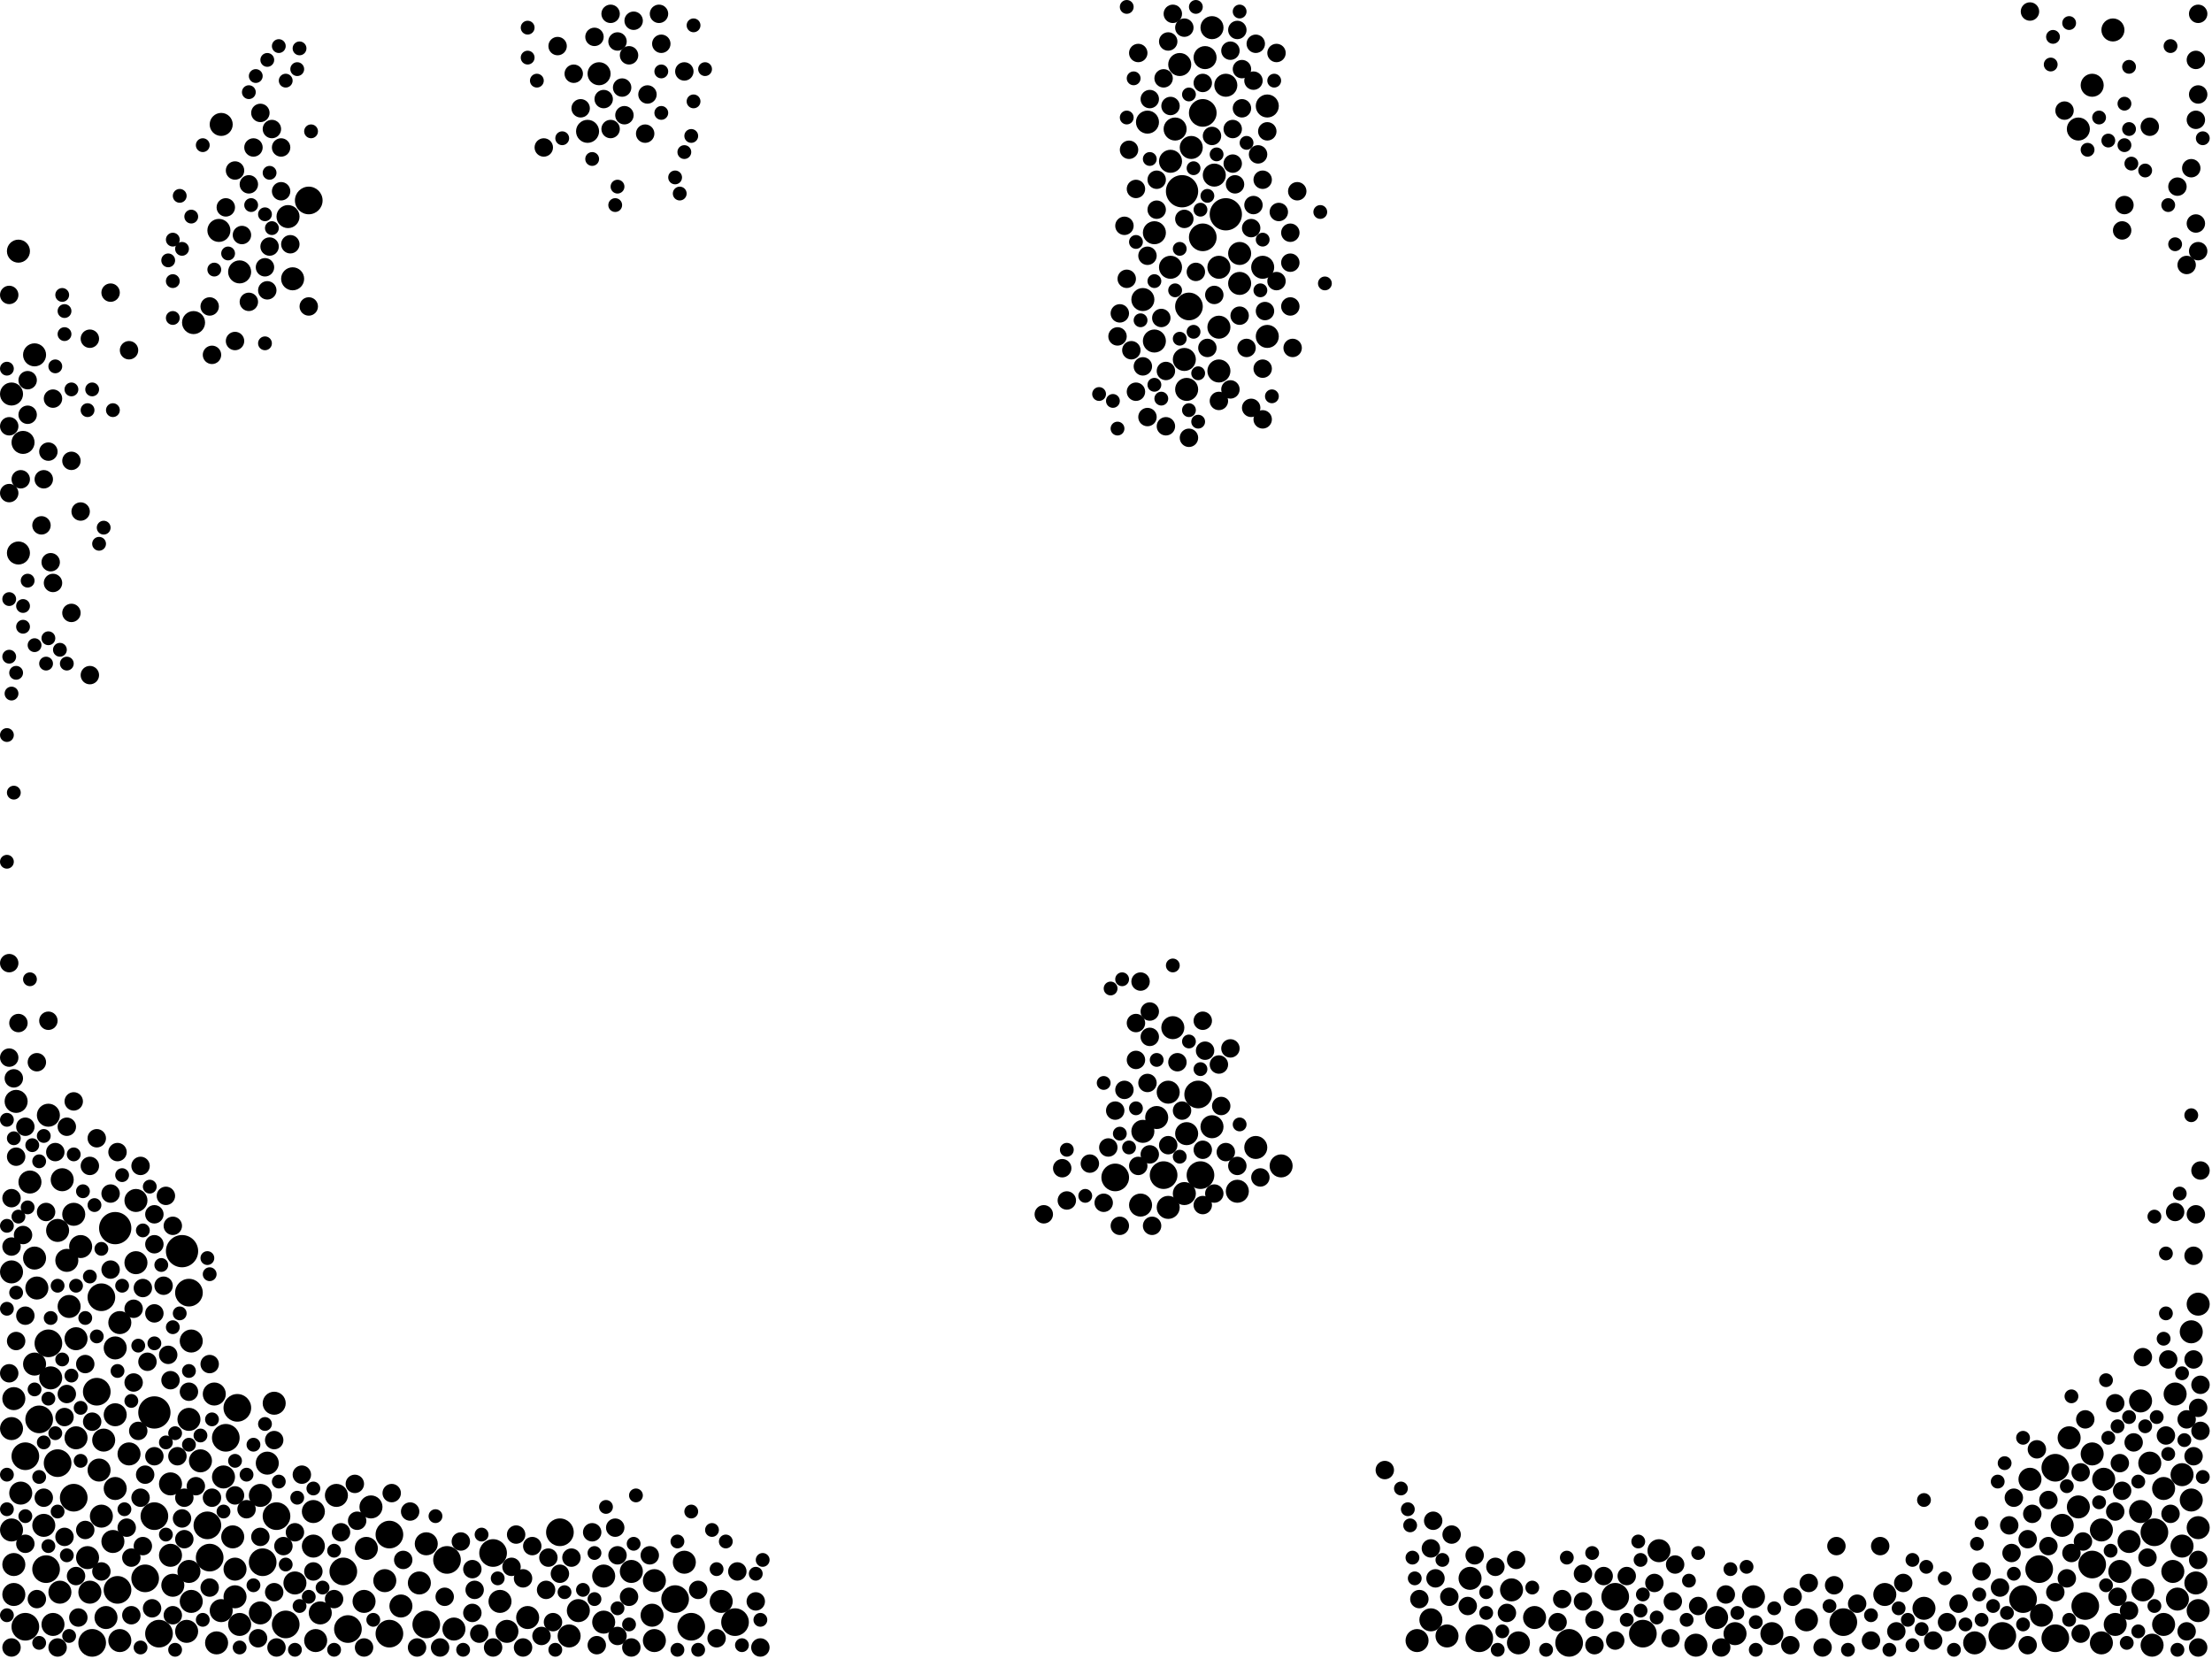 <?xml version="1.0" encoding="utf-8"?>
<svg xmlns="http://www.w3.org/2000/svg"
     xmlns:xlink="http://www.w3.org/1999/xlink" width="1920" height="1440" >

            <defs>
            <style type="text/css"><![CDATA[
circle {stroke: none;}
.c0 {fill: #000000;}
]]></style>
            </defs>
<rect x="0" y="0" width="1920" height="1440" fill="white"/>
<circle cx="1026" cy="166" r="14" class="c0"/>
<circle cx="134" cy="1226" r="14" class="c0"/>
<circle cx="158" cy="1086" r="14" class="c0"/>
<circle cx="100" cy="1066" r="14" class="c0"/>
<circle cx="1064" cy="186" r="14" class="c0"/>
<circle cx="40" cy="1362" r="12" class="c0"/>
<circle cx="338" cy="1418" r="12" class="c0"/>
<circle cx="1284" cy="1422" r="12" class="c0"/>
<circle cx="126" cy="1370" r="12" class="c0"/>
<circle cx="248" cy="1410" r="12" class="c0"/>
<circle cx="206" cy="1222" r="12" class="c0"/>
<circle cx="22" cy="1264" r="12" class="c0"/>
<circle cx="600" cy="1412" r="12" class="c0"/>
<circle cx="968" cy="1022" r="12" class="c0"/>
<circle cx="1010" cy="1020" r="12" class="c0"/>
<circle cx="586" cy="1388" r="12" class="c0"/>
<circle cx="1738" cy="1420" r="12" class="c0"/>
<circle cx="84" cy="1208" r="12" class="c0"/>
<circle cx="138" cy="1418" r="12" class="c0"/>
<circle cx="180" cy="1324" r="12" class="c0"/>
<circle cx="388" cy="1354" r="12" class="c0"/>
<circle cx="428" cy="1348" r="12" class="c0"/>
<circle cx="1600" cy="1408" r="12" class="c0"/>
<circle cx="182" cy="1352" r="12" class="c0"/>
<circle cx="338" cy="1332" r="12" class="c0"/>
<circle cx="1426" cy="1418" r="12" class="c0"/>
<circle cx="1870" cy="1330" r="12" class="c0"/>
<circle cx="1044" cy="98" r="12" class="c0"/>
<circle cx="1756" cy="1388" r="12" class="c0"/>
<circle cx="1362" cy="1426" r="12" class="c0"/>
<circle cx="34" cy="1232" r="12" class="c0"/>
<circle cx="42" cy="1166" r="12" class="c0"/>
<circle cx="1032" cy="266" r="12" class="c0"/>
<circle cx="302" cy="1414" r="12" class="c0"/>
<circle cx="228" cy="1356" r="12" class="c0"/>
<circle cx="80" cy="1426" r="12" class="c0"/>
<circle cx="1040" cy="950" r="12" class="c0"/>
<circle cx="1044" cy="206" r="12" class="c0"/>
<circle cx="486" cy="1330" r="12" class="c0"/>
<circle cx="1784" cy="1422" r="12" class="c0"/>
<circle cx="1810" cy="1394" r="12" class="c0"/>
<circle cx="1816" cy="1358" r="12" class="c0"/>
<circle cx="88" cy="1126" r="12" class="c0"/>
<circle cx="102" cy="1380" r="12" class="c0"/>
<circle cx="50" cy="1270" r="12" class="c0"/>
<circle cx="1042" cy="1020" r="12" class="c0"/>
<circle cx="638" cy="1408" r="12" class="c0"/>
<circle cx="298" cy="1364" r="12" class="c0"/>
<circle cx="268" cy="174" r="12" class="c0"/>
<circle cx="370" cy="1410" r="12" class="c0"/>
<circle cx="1770" cy="1362" r="12" class="c0"/>
<circle cx="1402" cy="1386" r="12" class="c0"/>
<circle cx="164" cy="1122" r="12" class="c0"/>
<circle cx="196" cy="1248" r="12" class="c0"/>
<circle cx="240" cy="1316" r="12" class="c0"/>
<circle cx="1784" cy="1274" r="12" class="c0"/>
<circle cx="64" cy="1300" r="12" class="c0"/>
<circle cx="134" cy="1316" r="12" class="c0"/>
<circle cx="22" cy="1412" r="12" class="c0"/>
<circle cx="1894" cy="1342" r="10" class="c0"/>
<circle cx="1076" cy="220" r="10" class="c0"/>
<circle cx="1030" cy="984" r="10" class="c0"/>
<circle cx="520" cy="64" r="10" class="c0"/>
<circle cx="1848" cy="1338" r="10" class="c0"/>
<circle cx="98" cy="1338" r="10" class="c0"/>
<circle cx="1908" cy="1326" r="10" class="c0"/>
<circle cx="88" cy="1316" r="10" class="c0"/>
<circle cx="194" cy="1282" r="10" class="c0"/>
<circle cx="566" cy="1402" r="10" class="c0"/>
<circle cx="1054" cy="152" r="10" class="c0"/>
<circle cx="188" cy="1426" r="10" class="c0"/>
<circle cx="64" cy="1054" r="10" class="c0"/>
<circle cx="10" cy="342" r="10" class="c0"/>
<circle cx="38" cy="1324" r="10" class="c0"/>
<circle cx="1894" cy="1280" r="10" class="c0"/>
<circle cx="44" cy="1196" r="10" class="c0"/>
<circle cx="192" cy="1398" r="10" class="c0"/>
<circle cx="1052" cy="978" r="10" class="c0"/>
<circle cx="104" cy="1424" r="10" class="c0"/>
<circle cx="1804" cy="1308" r="10" class="c0"/>
<circle cx="1878" cy="1292" r="10" class="c0"/>
<circle cx="118" cy="1096" r="10" class="c0"/>
<circle cx="32" cy="1118" r="10" class="c0"/>
<circle cx="148" cy="1350" r="10" class="c0"/>
<circle cx="316" cy="1390" r="10" class="c0"/>
<circle cx="18" cy="1296" r="10" class="c0"/>
<circle cx="318" cy="1344" r="10" class="c0"/>
<circle cx="626" cy="1390" r="10" class="c0"/>
<circle cx="1888" cy="1210" r="10" class="c0"/>
<circle cx="1472" cy="1428" r="10" class="c0"/>
<circle cx="26" cy="1026" r="10" class="c0"/>
<circle cx="1868" cy="1428" r="10" class="c0"/>
<circle cx="12" cy="1214" r="10" class="c0"/>
<circle cx="1860" cy="1380" r="10" class="c0"/>
<circle cx="30" cy="1092" r="10" class="c0"/>
<circle cx="1858" cy="1216" r="10" class="c0"/>
<circle cx="54" cy="1024" r="10" class="c0"/>
<circle cx="52" cy="1382" r="10" class="c0"/>
<circle cx="192" cy="108" r="10" class="c0"/>
<circle cx="78" cy="1382" r="10" class="c0"/>
<circle cx="66" cy="1248" r="10" class="c0"/>
<circle cx="86" cy="1276" r="10" class="c0"/>
<circle cx="1568" cy="1406" r="10" class="c0"/>
<circle cx="1014" cy="948" r="10" class="c0"/>
<circle cx="1834" cy="26" r="10" class="c0"/>
<circle cx="502" cy="1398" r="10" class="c0"/>
<circle cx="1028" cy="312" r="10" class="c0"/>
<circle cx="524" cy="1408" r="10" class="c0"/>
<circle cx="1014" cy="1048" r="10" class="c0"/>
<circle cx="1028" cy="1036" r="10" class="c0"/>
<circle cx="1004" cy="970" r="10" class="c0"/>
<circle cx="204" cy="1386" r="10" class="c0"/>
<circle cx="1312" cy="1380" r="10" class="c0"/>
<circle cx="60" cy="1134" r="10" class="c0"/>
<circle cx="166" cy="1390" r="10" class="c0"/>
<circle cx="1020" cy="112" r="10" class="c0"/>
<circle cx="100" cy="1170" r="10" class="c0"/>
<circle cx="250" cy="188" r="10" class="c0"/>
<circle cx="12" cy="1358" r="10" class="c0"/>
<circle cx="1824" cy="1426" r="10" class="c0"/>
<circle cx="150" cy="1376" r="10" class="c0"/>
<circle cx="334" cy="1372" r="10" class="c0"/>
<circle cx="394" cy="1414" r="10" class="c0"/>
<circle cx="168" cy="280" r="10" class="c0"/>
<circle cx="148" cy="1288" r="10" class="c0"/>
<circle cx="118" cy="1042" r="10" class="c0"/>
<circle cx="1878" cy="1410" r="10" class="c0"/>
<circle cx="208" cy="1410" r="10" class="c0"/>
<circle cx="1906" cy="1374" r="10" class="c0"/>
<circle cx="1490" cy="1404" r="10" class="c0"/>
<circle cx="226" cy="1298" r="10" class="c0"/>
<circle cx="1112" cy="1012" r="10" class="c0"/>
<circle cx="1058" cy="284" r="10" class="c0"/>
<circle cx="46" cy="1410" r="10" class="c0"/>
<circle cx="1016" cy="232" r="10" class="c0"/>
<circle cx="1762" cy="1284" r="10" class="c0"/>
<circle cx="440" cy="1416" r="10" class="c0"/>
<circle cx="370" cy="1340" r="10" class="c0"/>
<circle cx="1902" cy="1156" r="10" class="c0"/>
<circle cx="92" cy="1404" r="10" class="c0"/>
<circle cx="434" cy="1390" r="10" class="c0"/>
<circle cx="1714" cy="1426" r="10" class="c0"/>
<circle cx="1824" cy="1328" r="10" class="c0"/>
<circle cx="992" cy="982" r="10" class="c0"/>
<circle cx="90" cy="1250" r="10" class="c0"/>
<circle cx="1058" cy="232" r="10" class="c0"/>
<circle cx="1100" cy="92" r="10" class="c0"/>
<circle cx="10" cy="1104" r="10" class="c0"/>
<circle cx="1538" cy="1418" r="10" class="c0"/>
<circle cx="12" cy="1384" r="10" class="c0"/>
<circle cx="66" cy="1162" r="10" class="c0"/>
<circle cx="70" cy="1082" r="10" class="c0"/>
<circle cx="1826" cy="1284" r="10" class="c0"/>
<circle cx="208" cy="236" r="10" class="c0"/>
<circle cx="348" cy="1394" r="10" class="c0"/>
<circle cx="1836" cy="1410" r="10" class="c0"/>
<circle cx="322" cy="1308" r="10" class="c0"/>
<circle cx="1002" cy="202" r="10" class="c0"/>
<circle cx="1034" cy="128" r="10" class="c0"/>
<circle cx="548" cy="1364" r="10" class="c0"/>
<circle cx="1506" cy="1418" r="10" class="c0"/>
<circle cx="1902" cy="1302" r="10" class="c0"/>
<circle cx="1804" cy="112" r="10" class="c0"/>
<circle cx="16" cy="218" r="10" class="c0"/>
<circle cx="1796" cy="1248" r="10" class="c0"/>
<circle cx="1076" cy="246" r="10" class="c0"/>
<circle cx="568" cy="1424" r="10" class="c0"/>
<circle cx="1046" cy="50" r="10" class="c0"/>
<circle cx="524" cy="1368" r="10" class="c0"/>
<circle cx="996" cy="106" r="10" class="c0"/>
<circle cx="594" cy="1356" r="10" class="c0"/>
<circle cx="1908" cy="1398" r="10" class="c0"/>
<circle cx="226" cy="1400" r="10" class="c0"/>
<circle cx="292" cy="1298" r="10" class="c0"/>
<circle cx="1816" cy="74" r="10" class="c0"/>
<circle cx="1052" cy="24" r="10" class="c0"/>
<circle cx="458" cy="1404" r="10" class="c0"/>
<circle cx="50" cy="1068" r="10" class="c0"/>
<circle cx="278" cy="1400" r="10" class="c0"/>
<circle cx="1886" cy="1364" r="10" class="c0"/>
<circle cx="990" cy="1046" r="10" class="c0"/>
<circle cx="992" cy="260" r="10" class="c0"/>
<circle cx="1670" cy="1396" r="10" class="c0"/>
<circle cx="174" cy="1268" r="10" class="c0"/>
<circle cx="274" cy="1424" r="10" class="c0"/>
<circle cx="166" cy="1164" r="10" class="c0"/>
<circle cx="1790" cy="1324" r="10" class="c0"/>
<circle cx="494" cy="1420" r="10" class="c0"/>
<circle cx="1230" cy="1424" r="10" class="c0"/>
<circle cx="30" cy="308" r="10" class="c0"/>
<circle cx="568" cy="1372" r="10" class="c0"/>
<circle cx="1058" cy="322" r="10" class="c0"/>
<circle cx="1858" cy="1312" r="10" class="c0"/>
<circle cx="164" cy="1364" r="10" class="c0"/>
<circle cx="202" cy="1334" r="10" class="c0"/>
<circle cx="1002" cy="296" r="10" class="c0"/>
<circle cx="1090" cy="996" r="10" class="c0"/>
<circle cx="1908" cy="1132" r="10" class="c0"/>
<circle cx="186" cy="1210" r="10" class="c0"/>
<circle cx="100" cy="1228" r="10" class="c0"/>
<circle cx="1816" cy="1262" r="10" class="c0"/>
<circle cx="1016" cy="140" r="10" class="c0"/>
<circle cx="190" cy="200" r="10" class="c0"/>
<circle cx="1840" cy="1364" r="10" class="c0"/>
<circle cx="104" cy="1148" r="10" class="c0"/>
<circle cx="1030" cy="338" r="10" class="c0"/>
<circle cx="164" cy="1232" r="10" class="c0"/>
<circle cx="1522" cy="1386" r="10" class="c0"/>
<circle cx="16" cy="480" r="10" class="c0"/>
<circle cx="1074" cy="1034" r="10" class="c0"/>
<circle cx="76" cy="1352" r="10" class="c0"/>
<circle cx="58" cy="1094" r="10" class="c0"/>
<circle cx="272" cy="1342" r="10" class="c0"/>
<circle cx="256" cy="1374" r="10" class="c0"/>
<circle cx="364" cy="1374" r="10" class="c0"/>
<circle cx="1890" cy="1388" r="10" class="c0"/>
<circle cx="510" cy="114" r="10" class="c0"/>
<circle cx="1256" cy="1420" r="10" class="c0"/>
<circle cx="1866" cy="1270" r="10" class="c0"/>
<circle cx="1772" cy="1402" r="10" class="c0"/>
<circle cx="272" cy="1312" r="10" class="c0"/>
<circle cx="254" cy="242" r="10" class="c0"/>
<circle cx="1440" cy="1346" r="10" class="c0"/>
<circle cx="232" cy="1270" r="10" class="c0"/>
<circle cx="238" cy="1218" r="10" class="c0"/>
<circle cx="1096" cy="232" r="10" class="c0"/>
<circle cx="100" cy="1292" r="10" class="c0"/>
<circle cx="112" cy="1262" r="10" class="c0"/>
<circle cx="42" cy="968" r="10" class="c0"/>
<circle cx="1018" cy="892" r="10" class="c0"/>
<circle cx="204" cy="1362" r="10" class="c0"/>
<circle cx="1318" cy="1426" r="10" class="c0"/>
<circle cx="1064" cy="74" r="10" class="c0"/>
<circle cx="1100" cy="292" r="10" class="c0"/>
<circle cx="1024" cy="56" r="10" class="c0"/>
<circle cx="1332" cy="1404" r="10" class="c0"/>
<circle cx="14" cy="956" r="10" class="c0"/>
<circle cx="30" cy="1184" r="10" class="c0"/>
<circle cx="20" cy="384" r="10" class="c0"/>
<circle cx="162" cy="1416" r="10" class="c0"/>
<circle cx="10" cy="1240" r="10" class="c0"/>
<circle cx="1276" cy="1370" r="10" class="c0"/>
<circle cx="1242" cy="1406" r="10" class="c0"/>
<circle cx="1636" cy="1384" r="10" class="c0"/>
<circle cx="10" cy="1328" r="10" class="c0"/>
<circle cx="1012" cy="370" r="8" class="c0"/>
<circle cx="1736" cy="1378" r="8" class="c0"/>
<circle cx="240" cy="1430" r="8" class="c0"/>
<circle cx="416" cy="1418" r="8" class="c0"/>
<circle cx="986" cy="340" r="8" class="c0"/>
<circle cx="40" cy="1052" r="8" class="c0"/>
<circle cx="546" cy="1386" r="8" class="c0"/>
<circle cx="8" cy="256" r="8" class="c0"/>
<circle cx="350" cy="1354" r="8" class="c0"/>
<circle cx="22" cy="1142" r="8" class="c0"/>
<circle cx="1004" cy="156" r="8" class="c0"/>
<circle cx="160" cy="1300" r="8" class="c0"/>
<circle cx="1678" cy="1424" r="8" class="c0"/>
<circle cx="10" cy="1040" r="8" class="c0"/>
<circle cx="988" cy="46" r="8" class="c0"/>
<circle cx="1054" cy="1036" r="8" class="c0"/>
<circle cx="1904" cy="1264" r="8" class="c0"/>
<circle cx="234" cy="214" r="8" class="c0"/>
<circle cx="1110" cy="184" r="8" class="c0"/>
<circle cx="1016" cy="92" r="8" class="c0"/>
<circle cx="116" cy="1136" r="8" class="c0"/>
<circle cx="1910" cy="1242" r="8" class="c0"/>
<circle cx="1232" cy="1388" r="8" class="c0"/>
<circle cx="1044" cy="886" r="8" class="c0"/>
<circle cx="1108" cy="244" r="8" class="c0"/>
<circle cx="1068" cy="44" r="8" class="c0"/>
<circle cx="182" cy="266" r="8" class="c0"/>
<circle cx="998" cy="1002" r="8" class="c0"/>
<circle cx="1452" cy="1390" r="8" class="c0"/>
<circle cx="480" cy="1408" r="8" class="c0"/>
<circle cx="310" cy="1320" r="8" class="c0"/>
<circle cx="66" cy="1368" r="8" class="c0"/>
<circle cx="1904" cy="1090" r="8" class="c0"/>
<circle cx="1022" cy="922" r="8" class="c0"/>
<circle cx="386" cy="1386" r="8" class="c0"/>
<circle cx="1760" cy="1428" r="8" class="c0"/>
<circle cx="1258" cy="1386" r="8" class="c0"/>
<circle cx="1582" cy="1430" r="8" class="c0"/>
<circle cx="1784" cy="1382" r="8" class="c0"/>
<circle cx="412" cy="1380" r="8" class="c0"/>
<circle cx="562" cy="82" r="8" class="c0"/>
<circle cx="1044" cy="72" r="8" class="c0"/>
<circle cx="1076" cy="274" r="8" class="c0"/>
<circle cx="134" cy="1264" r="8" class="c0"/>
<circle cx="272" cy="1364" r="8" class="c0"/>
<circle cx="1810" cy="1232" r="8" class="c0"/>
<circle cx="58" cy="1210" r="8" class="c0"/>
<circle cx="1074" cy="1012" r="8" class="c0"/>
<circle cx="56" cy="1230" r="8" class="c0"/>
<circle cx="1260" cy="1332" r="8" class="c0"/>
<circle cx="1840" cy="1270" r="8" class="c0"/>
<circle cx="1032" cy="380" r="8" class="c0"/>
<circle cx="144" cy="1038" r="8" class="c0"/>
<circle cx="1004" cy="182" r="8" class="c0"/>
<circle cx="982" cy="304" r="8" class="c0"/>
<circle cx="1808" cy="1338" r="8" class="c0"/>
<circle cx="906" cy="1054" r="8" class="c0"/>
<circle cx="986" cy="920" r="8" class="c0"/>
<circle cx="660" cy="1430" r="8" class="c0"/>
<circle cx="68" cy="1404" r="8" class="c0"/>
<circle cx="204" cy="148" r="8" class="c0"/>
<circle cx="1624" cy="1424" r="8" class="c0"/>
<circle cx="976" cy="946" r="8" class="c0"/>
<circle cx="1038" cy="236" r="8" class="c0"/>
<circle cx="96" cy="1102" r="8" class="c0"/>
<circle cx="122" cy="1300" r="8" class="c0"/>
<circle cx="1762" cy="10" r="8" class="c0"/>
<circle cx="1052" cy="118" r="8" class="c0"/>
<circle cx="1412" cy="1368" r="8" class="c0"/>
<circle cx="978" cy="242" r="8" class="c0"/>
<circle cx="1098" cy="270" r="8" class="c0"/>
<circle cx="110" cy="1326" r="8" class="c0"/>
<circle cx="1898" cy="1416" r="8" class="c0"/>
<circle cx="1246" cy="1370" r="8" class="c0"/>
<circle cx="1096" cy="320" r="8" class="c0"/>
<circle cx="958" cy="1044" r="8" class="c0"/>
<circle cx="656" cy="1390" r="8" class="c0"/>
<circle cx="536" cy="1350" r="8" class="c0"/>
<circle cx="238" cy="1382" r="8" class="c0"/>
<circle cx="454" cy="1370" r="8" class="c0"/>
<circle cx="1792" cy="96" r="8" class="c0"/>
<circle cx="224" cy="1422" r="8" class="c0"/>
<circle cx="1806" cy="1278" r="8" class="c0"/>
<circle cx="20" cy="1072" r="8" class="c0"/>
<circle cx="214" cy="1310" r="8" class="c0"/>
<circle cx="980" cy="130" r="8" class="c0"/>
<circle cx="226" cy="1334" r="8" class="c0"/>
<circle cx="574" cy="38" r="8" class="c0"/>
<circle cx="1556" cy="1386" r="8" class="c0"/>
<circle cx="128" cy="1182" r="8" class="c0"/>
<circle cx="96" cy="1036" r="8" class="c0"/>
<circle cx="410" cy="1362" r="8" class="c0"/>
<circle cx="968" cy="964" r="8" class="c0"/>
<circle cx="1058" cy="348" r="8" class="c0"/>
<circle cx="22" cy="1340" r="8" class="c0"/>
<circle cx="1760" cy="1336" r="8" class="c0"/>
<circle cx="622" cy="1422" r="8" class="c0"/>
<circle cx="32" cy="1388" r="8" class="c0"/>
<circle cx="1778" cy="1342" r="8" class="c0"/>
<circle cx="1646" cy="1416" r="8" class="c0"/>
<circle cx="1090" cy="38" r="8" class="c0"/>
<circle cx="1842" cy="1294" r="8" class="c0"/>
<circle cx="150" cy="1064" r="8" class="c0"/>
<circle cx="58" cy="978" r="8" class="c0"/>
<circle cx="236" cy="112" r="8" class="c0"/>
<circle cx="262" cy="1280" r="8" class="c0"/>
<circle cx="124" cy="1118" r="8" class="c0"/>
<circle cx="1274" cy="1394" r="8" class="c0"/>
<circle cx="1316" cy="1354" r="8" class="c0"/>
<circle cx="486" cy="1366" r="8" class="c0"/>
<circle cx="16" cy="888" r="8" class="c0"/>
<circle cx="1554" cy="1428" r="8" class="c0"/>
<circle cx="1070" cy="112" r="8" class="c0"/>
<circle cx="1798" cy="1348" r="8" class="c0"/>
<circle cx="1072" cy="160" r="8" class="c0"/>
<circle cx="84" cy="988" r="8" class="c0"/>
<circle cx="1088" cy="178" r="8" class="c0"/>
<circle cx="122" cy="1012" r="8" class="c0"/>
<circle cx="1848" cy="1398" r="8" class="c0"/>
<circle cx="216" cy="160" r="8" class="c0"/>
<circle cx="1096" cy="156" r="8" class="c0"/>
<circle cx="1054" cy="256" r="8" class="c0"/>
<circle cx="922" cy="1014" r="8" class="c0"/>
<circle cx="1402" cy="1424" r="8" class="c0"/>
<circle cx="38" cy="1300" r="8" class="c0"/>
<circle cx="474" cy="1380" r="8" class="c0"/>
<circle cx="256" cy="1330" r="8" class="c0"/>
<circle cx="164" cy="1208" r="8" class="c0"/>
<circle cx="10" cy="1430" r="8" class="c0"/>
<circle cx="1880" cy="1246" r="8" class="c0"/>
<circle cx="548" cy="1430" r="8" class="c0"/>
<circle cx="116" cy="1200" r="8" class="c0"/>
<circle cx="1632" cy="1342" r="8" class="c0"/>
<circle cx="1902" cy="146" r="8" class="c0"/>
<circle cx="1374" cy="1390" r="8" class="c0"/>
<circle cx="244" cy="128" r="8" class="c0"/>
<circle cx="14" cy="1004" r="8" class="c0"/>
<circle cx="160" cy="1336" r="8" class="c0"/>
<circle cx="184" cy="308" r="8" class="c0"/>
<circle cx="114" cy="1352" r="8" class="c0"/>
<circle cx="124" cy="1342" r="8" class="c0"/>
<circle cx="1078" cy="94" r="8" class="c0"/>
<circle cx="470" cy="1420" r="8" class="c0"/>
<circle cx="1852" cy="1252" r="8" class="c0"/>
<circle cx="1906" cy="104" r="8" class="c0"/>
<circle cx="356" cy="1312" r="8" class="c0"/>
<circle cx="536" cy="1420" r="8" class="c0"/>
<circle cx="56" cy="1334" r="8" class="c0"/>
<circle cx="1768" cy="1258" r="8" class="c0"/>
<circle cx="972" cy="272" r="8" class="c0"/>
<circle cx="1836" cy="1312" r="8" class="c0"/>
<circle cx="1690" cy="1408" r="8" class="c0"/>
<circle cx="170" cy="1290" r="8" class="c0"/>
<circle cx="530" cy="12" r="8" class="c0"/>
<circle cx="120" cy="1242" r="8" class="c0"/>
<circle cx="246" cy="1342" r="8" class="c0"/>
<circle cx="998" cy="86" r="8" class="c0"/>
<circle cx="1384" cy="1406" r="8" class="c0"/>
<circle cx="1100" cy="114" r="8" class="c0"/>
<circle cx="1010" cy="68" r="8" class="c0"/>
<circle cx="148" cy="1198" r="8" class="c0"/>
<circle cx="74" cy="1184" r="8" class="c0"/>
<circle cx="132" cy="1396" r="8" class="c0"/>
<circle cx="38" cy="416" r="8" class="c0"/>
<circle cx="444" cy="1360" r="8" class="c0"/>
<circle cx="540" cy="76" r="8" class="c0"/>
<circle cx="220" cy="128" r="8" class="c0"/>
<circle cx="534" cy="1326" r="8" class="c0"/>
<circle cx="182" cy="1184" r="8" class="c0"/>
<circle cx="78" cy="1012" r="8" class="c0"/>
<circle cx="50" cy="1430" r="8" class="c0"/>
<circle cx="1474" cy="1394" r="8" class="c0"/>
<circle cx="158" cy="1318" r="8" class="c0"/>
<circle cx="204" cy="1298" r="8" class="c0"/>
<circle cx="1074" cy="26" r="8" class="c0"/>
<circle cx="1764" cy="1314" r="8" class="c0"/>
<circle cx="154" cy="1264" r="8" class="c0"/>
<circle cx="970" cy="292" r="8" class="c0"/>
<circle cx="1700" cy="1392" r="8" class="c0"/>
<circle cx="1018" cy="12" r="8" class="c0"/>
<circle cx="196" cy="180" r="8" class="c0"/>
<circle cx="126" cy="1280" r="8" class="c0"/>
<circle cx="972" cy="1064" r="8" class="c0"/>
<circle cx="1108" cy="46" r="8" class="c0"/>
<circle cx="1068" cy="338" r="8" class="c0"/>
<circle cx="10" cy="1082" r="8" class="c0"/>
<circle cx="46" cy="346" r="8" class="c0"/>
<circle cx="1280" cy="1350" r="8" class="c0"/>
<circle cx="542" cy="100" r="8" class="c0"/>
<circle cx="24" cy="330" r="8" class="c0"/>
<circle cx="516" cy="32" r="8" class="c0"/>
<circle cx="78" cy="586" r="8" class="c0"/>
<circle cx="1082" cy="302" r="8" class="c0"/>
<circle cx="96" cy="254" r="8" class="c0"/>
<circle cx="986" cy="888" r="8" class="c0"/>
<circle cx="1120" cy="266" r="8" class="c0"/>
<circle cx="226" cy="98" r="8" class="c0"/>
<circle cx="80" cy="1234" r="8" class="c0"/>
<circle cx="1908" cy="82" r="8" class="c0"/>
<circle cx="572" cy="12" r="8" class="c0"/>
<circle cx="518" cy="1428" r="8" class="c0"/>
<circle cx="990" cy="852" r="8" class="c0"/>
<circle cx="550" cy="18" r="8" class="c0"/>
<circle cx="564" cy="1350" r="8" class="c0"/>
<circle cx="382" cy="1430" r="8" class="c0"/>
<circle cx="640" cy="1364" r="8" class="c0"/>
<circle cx="606" cy="1380" r="8" class="c0"/>
<circle cx="1910" cy="1202" r="8" class="c0"/>
<circle cx="1612" cy="1392" r="8" class="c0"/>
<circle cx="62" cy="400" r="8" class="c0"/>
<circle cx="238" cy="1250" r="8" class="c0"/>
<circle cx="1244" cy="1320" r="8" class="c0"/>
<circle cx="42" cy="886" r="8" class="c0"/>
<circle cx="1068" cy="910" r="8" class="c0"/>
<circle cx="216" cy="262" r="8" class="c0"/>
<circle cx="134" cy="1080" r="8" class="c0"/>
<circle cx="1498" cy="1384" r="8" class="c0"/>
<circle cx="536" cy="36" r="8" class="c0"/>
<circle cx="18" cy="416" r="8" class="c0"/>
<circle cx="514" cy="1330" r="8" class="c0"/>
<circle cx="44" cy="488" r="8" class="c0"/>
<circle cx="1720" cy="1364" r="8" class="c0"/>
<circle cx="1026" cy="964" r="8" class="c0"/>
<circle cx="296" cy="1330" r="8" class="c0"/>
<circle cx="114" cy="1402" r="8" class="c0"/>
<circle cx="530" cy="112" r="8" class="c0"/>
<circle cx="230" cy="232" r="8" class="c0"/>
<circle cx="1374" cy="1366" r="8" class="c0"/>
<circle cx="1898" cy="230" r="8" class="c0"/>
<circle cx="498" cy="64" r="8" class="c0"/>
<circle cx="70" cy="444" r="8" class="c0"/>
<circle cx="1070" cy="142" r="8" class="c0"/>
<circle cx="996" cy="222" r="8" class="c0"/>
<circle cx="316" cy="1430" r="8" class="c0"/>
<circle cx="462" cy="1342" r="8" class="c0"/>
<circle cx="22" cy="978" r="8" class="c0"/>
<circle cx="1046" cy="912" r="8" class="c0"/>
<circle cx="1906" cy="52" r="8" class="c0"/>
<circle cx="1864" cy="1352" r="8" class="c0"/>
<circle cx="184" cy="1300" r="8" class="c0"/>
<circle cx="36" cy="456" r="8" class="c0"/>
<circle cx="1778" cy="1302" r="8" class="c0"/>
<circle cx="410" cy="1400" r="8" class="c0"/>
<circle cx="252" cy="212" r="8" class="c0"/>
<circle cx="400" cy="1338" r="8" class="c0"/>
<circle cx="992" cy="318" r="8" class="c0"/>
<circle cx="1882" cy="1180" r="8" class="c0"/>
<circle cx="74" cy="1328" r="8" class="c0"/>
<circle cx="244" cy="166" r="8" class="c0"/>
<circle cx="594" cy="62" r="8" class="c0"/>
<circle cx="146" cy="1176" r="8" class="c0"/>
<circle cx="210" cy="204" r="8" class="c0"/>
<circle cx="976" cy="196" r="8" class="c0"/>
<circle cx="8" cy="1192" r="8" class="c0"/>
<circle cx="112" cy="304" r="8" class="c0"/>
<circle cx="472" cy="128" r="8" class="c0"/>
<circle cx="142" cy="1116" r="8" class="c0"/>
<circle cx="134" cy="1054" r="8" class="c0"/>
<circle cx="546" cy="48" r="8" class="c0"/>
<circle cx="1096" cy="364" r="8" class="c0"/>
<circle cx="8" cy="428" r="8" class="c0"/>
<circle cx="1838" cy="1386" r="8" class="c0"/>
<circle cx="42" cy="392" r="8" class="c0"/>
<circle cx="1806" cy="1418" r="8" class="c0"/>
<circle cx="1308" cy="1400" r="8" class="c0"/>
<circle cx="78" cy="294" r="8" class="c0"/>
<circle cx="524" cy="86" r="8" class="c0"/>
<circle cx="448" cy="1332" r="8" class="c0"/>
<circle cx="150" cy="1402" r="8" class="c0"/>
<circle cx="1860" cy="1178" r="8" class="c0"/>
<circle cx="182" cy="1378" r="8" class="c0"/>
<circle cx="962" cy="996" r="8" class="c0"/>
<circle cx="1906" cy="1054" r="8" class="c0"/>
<circle cx="62" cy="532" r="8" class="c0"/>
<circle cx="1794" cy="1370" r="8" class="c0"/>
<circle cx="134" cy="1140" r="8" class="c0"/>
<circle cx="1594" cy="1342" r="8" class="c0"/>
<circle cx="32" cy="922" r="8" class="c0"/>
<circle cx="1884" cy="1314" r="8" class="c0"/>
<circle cx="946" cy="1010" r="8" class="c0"/>
<circle cx="1064" cy="1000" r="8" class="c0"/>
<circle cx="48" cy="1000" r="8" class="c0"/>
<circle cx="362" cy="1430" r="8" class="c0"/>
<circle cx="1356" cy="1388" r="8" class="c0"/>
<circle cx="1092" cy="134" r="8" class="c0"/>
<circle cx="1454" cy="1358" r="8" class="c0"/>
<circle cx="46" cy="506" r="8" class="c0"/>
<circle cx="996" cy="940" r="8" class="c0"/>
<circle cx="1028" cy="190" r="8" class="c0"/>
<circle cx="1898" cy="1232" r="8" class="c0"/>
<circle cx="340" cy="1296" r="8" class="c0"/>
<circle cx="1908" cy="218" r="8" class="c0"/>
<circle cx="1014" cy="994" r="8" class="c0"/>
<circle cx="1044" cy="1046" r="8" class="c0"/>
<circle cx="1888" cy="1052" r="8" class="c0"/>
<circle cx="204" cy="296" r="8" class="c0"/>
<circle cx="1298" cy="1360" r="8" class="c0"/>
<circle cx="1906" cy="194" r="8" class="c0"/>
<circle cx="1592" cy="1376" r="8" class="c0"/>
<circle cx="1048" cy="302" r="8" class="c0"/>
<circle cx="1060" cy="960" r="8" class="c0"/>
<circle cx="1908" cy="1430" r="8" class="c0"/>
<circle cx="1494" cy="1430" r="8" class="c0"/>
<circle cx="14" cy="1164" r="8" class="c0"/>
<circle cx="476" cy="1352" r="8" class="c0"/>
<circle cx="504" cy="94" r="8" class="c0"/>
<circle cx="308" cy="1288" r="8" class="c0"/>
<circle cx="998" cy="900" r="8" class="c0"/>
<circle cx="12" cy="936" r="8" class="c0"/>
<circle cx="1008" cy="276" r="8" class="c0"/>
<circle cx="1126" cy="166" r="8" class="c0"/>
<circle cx="232" cy="252" r="8" class="c0"/>
<circle cx="1904" cy="1180" r="8" class="c0"/>
<circle cx="88" cy="1364" r="8" class="c0"/>
<circle cx="1086" cy="354" r="8" class="c0"/>
<circle cx="926" cy="1042" r="8" class="c0"/>
<circle cx="998" cy="878" r="8" class="c0"/>
<circle cx="1908" cy="1222" r="8" class="c0"/>
<circle cx="290" cy="1388" r="8" class="c0"/>
<circle cx="102" cy="1000" r="8" class="c0"/>
<circle cx="1836" cy="1218" r="8" class="c0"/>
<circle cx="1436" cy="1374" r="8" class="c0"/>
<circle cx="484" cy="40" r="8" class="c0"/>
<circle cx="1908" cy="1354" r="8" class="c0"/>
<circle cx="1910" cy="1016" r="8" class="c0"/>
<circle cx="1352" cy="1408" r="8" class="c0"/>
<circle cx="988" cy="1012" r="8" class="c0"/>
<circle cx="1392" cy="1368" r="8" class="c0"/>
<circle cx="428" cy="1430" r="8" class="c0"/>
<circle cx="1746" cy="1348" r="8" class="c0"/>
<circle cx="1122" cy="302" r="8" class="c0"/>
<circle cx="1012" cy="322" r="8" class="c0"/>
<circle cx="8" cy="918" r="8" class="c0"/>
<circle cx="1652" cy="1374" r="8" class="c0"/>
<circle cx="496" cy="1352" r="8" class="c0"/>
<circle cx="1120" cy="202" r="8" class="c0"/>
<circle cx="1744" cy="1324" r="8" class="c0"/>
<circle cx="1844" cy="178" r="8" class="c0"/>
<circle cx="8" cy="836" r="8" class="c0"/>
<circle cx="1242" cy="1344" r="8" class="c0"/>
<circle cx="1866" cy="110" r="8" class="c0"/>
<circle cx="1086" cy="198" r="8" class="c0"/>
<circle cx="1014" cy="36" r="8" class="c0"/>
<circle cx="1094" cy="1022" r="8" class="c0"/>
<circle cx="268" cy="266" r="8" class="c0"/>
<circle cx="1570" cy="1374" r="8" class="c0"/>
<circle cx="64" cy="956" r="8" class="c0"/>
<circle cx="986" cy="164" r="8" class="c0"/>
<circle cx="1120" cy="228" r="8" class="c0"/>
<circle cx="1450" cy="1422" r="8" class="c0"/>
<circle cx="1088" cy="70" r="8" class="c0"/>
<circle cx="1058" cy="924" r="8" class="c0"/>
<circle cx="1908" cy="12" r="8" class="c0"/>
<circle cx="1890" cy="162" r="8" class="c0"/>
<circle cx="1384" cy="1428" r="8" class="c0"/>
<circle cx="560" cy="116" r="8" class="c0"/>
<circle cx="24" cy="360" r="8" class="c0"/>
<circle cx="1028" cy="24" r="8" class="c0"/>
<circle cx="1842" cy="200" r="8" class="c0"/>
<circle cx="1078" cy="60" r="8" class="c0"/>
<circle cx="1748" cy="1300" r="8" class="c0"/>
<circle cx="1044" cy="998" r="8" class="c0"/>
<circle cx="1000" cy="1064" r="8" class="c0"/>
<circle cx="996" cy="362" r="8" class="c0"/>
<circle cx="454" cy="1430" r="8" class="c0"/>
<circle cx="1202" cy="1276" r="8" class="c0"/>
<circle cx="8" cy="370" r="8" class="c0"/>
<circle cx="606" cy="1432" r="6" class="c0"/>
<circle cx="506" cy="1380" r="6" class="c0"/>
<circle cx="28" cy="994" r="6" class="c0"/>
<circle cx="1848" cy="58" r="6" class="c0"/>
<circle cx="612" cy="60" r="6" class="c0"/>
<circle cx="534" cy="178" r="6" class="c0"/>
<circle cx="242" cy="1286" r="6" class="c0"/>
<circle cx="1880" cy="1140" r="6" class="c0"/>
<circle cx="280" cy="1378" r="6" class="c0"/>
<circle cx="152" cy="1244" r="6" class="c0"/>
<circle cx="1424" cy="1354" r="6" class="c0"/>
<circle cx="1660" cy="1354" r="6" class="c0"/>
<circle cx="38" cy="986" r="6" class="c0"/>
<circle cx="40" cy="576" r="6" class="c0"/>
<circle cx="1640" cy="1432" r="6" class="c0"/>
<circle cx="108" cy="1310" r="6" class="c0"/>
<circle cx="600" cy="1312" r="6" class="c0"/>
<circle cx="1846" cy="1426" r="6" class="c0"/>
<circle cx="1424" cy="1398" r="6" class="c0"/>
<circle cx="1004" cy="920" r="6" class="c0"/>
<circle cx="1036" cy="288" r="6" class="c0"/>
<circle cx="1524" cy="1408" r="6" class="c0"/>
<circle cx="1076" cy="10" r="6" class="c0"/>
<circle cx="102" cy="1190" r="6" class="c0"/>
<circle cx="1426" cy="1384" r="6" class="c0"/>
<circle cx="1862" cy="148" r="6" class="c0"/>
<circle cx="248" cy="1358" r="6" class="c0"/>
<circle cx="1412" cy="1406" r="6" class="c0"/>
<circle cx="208" cy="1430" r="6" class="c0"/>
<circle cx="120" cy="1168" r="6" class="c0"/>
<circle cx="1660" cy="1428" r="6" class="c0"/>
<circle cx="1890" cy="1432" r="6" class="c0"/>
<circle cx="198" cy="220" r="6" class="c0"/>
<circle cx="660" cy="1406" r="6" class="c0"/>
<circle cx="1822" cy="102" r="6" class="c0"/>
<circle cx="150" cy="208" r="6" class="c0"/>
<circle cx="588" cy="1338" r="6" class="c0"/>
<circle cx="590" cy="168" r="6" class="c0"/>
<circle cx="34" cy="1008" r="6" class="c0"/>
<circle cx="1730" cy="1394" r="6" class="c0"/>
<circle cx="1076" cy="976" r="6" class="c0"/>
<circle cx="42" cy="1214" r="6" class="c0"/>
<circle cx="272" cy="1292" r="6" class="c0"/>
<circle cx="574" cy="62" r="6" class="c0"/>
<circle cx="144" cy="1252" r="6" class="c0"/>
<circle cx="84" cy="1160" r="6" class="c0"/>
<circle cx="290" cy="1432" r="6" class="c0"/>
<circle cx="1696" cy="1432" r="6" class="c0"/>
<circle cx="1888" cy="212" r="6" class="c0"/>
<circle cx="184" cy="1232" r="6" class="c0"/>
<circle cx="78" cy="1108" r="6" class="c0"/>
<circle cx="34" cy="1282" r="6" class="c0"/>
<circle cx="24" cy="504" r="6" class="c0"/>
<circle cx="1742" cy="1400" r="6" class="c0"/>
<circle cx="166" cy="188" r="6" class="c0"/>
<circle cx="134" cy="1166" r="6" class="c0"/>
<circle cx="1040" cy="366" r="6" class="c0"/>
<circle cx="42" cy="1342" r="6" class="c0"/>
<circle cx="230" cy="186" r="6" class="c0"/>
<circle cx="656" cy="1366" r="6" class="c0"/>
<circle cx="150" cy="244" r="6" class="c0"/>
<circle cx="588" cy="1432" r="6" class="c0"/>
<circle cx="1832" cy="1346" r="6" class="c0"/>
<circle cx="204" cy="1268" r="6" class="c0"/>
<circle cx="622" cy="1362" r="6" class="c0"/>
<circle cx="1342" cy="1432" r="6" class="c0"/>
<circle cx="1330" cy="1378" r="6" class="c0"/>
<circle cx="248" cy="70" r="6" class="c0"/>
<circle cx="1838" cy="1238" r="6" class="c0"/>
<circle cx="1056" cy="134" r="6" class="c0"/>
<circle cx="432" cy="1370" r="6" class="c0"/>
<circle cx="158" cy="216" r="6" class="c0"/>
<circle cx="176" cy="126" r="6" class="c0"/>
<circle cx="1024" cy="216" r="6" class="c0"/>
<circle cx="964" cy="858" r="6" class="c0"/>
<circle cx="1856" cy="1286" r="6" class="c0"/>
<circle cx="1828" cy="1376" r="6" class="c0"/>
<circle cx="90" cy="458" r="6" class="c0"/>
<circle cx="52" cy="564" r="6" class="c0"/>
<circle cx="1656" cy="1406" r="6" class="c0"/>
<circle cx="150" cy="1152" r="6" class="c0"/>
<circle cx="1624" cy="1402" r="6" class="c0"/>
<circle cx="1668" cy="1414" r="6" class="c0"/>
<circle cx="82" cy="1046" r="6" class="c0"/>
<circle cx="124" cy="1068" r="6" class="c0"/>
<circle cx="1716" cy="1340" r="6" class="c0"/>
<circle cx="194" cy="1312" r="6" class="c0"/>
<circle cx="258" cy="1300" r="6" class="c0"/>
<circle cx="1844" cy="90" r="6" class="c0"/>
<circle cx="30" cy="560" r="6" class="c0"/>
<circle cx="1870" cy="1056" r="6" class="c0"/>
<circle cx="1734" cy="1286" r="6" class="c0"/>
<circle cx="1796" cy="1406" r="6" class="c0"/>
<circle cx="1008" cy="346" r="6" class="c0"/>
<circle cx="1422" cy="1338" r="6" class="c0"/>
<circle cx="16" cy="1056" r="6" class="c0"/>
<circle cx="1290" cy="1382" r="6" class="c0"/>
<circle cx="220" cy="1376" r="6" class="c0"/>
<circle cx="1146" cy="184" r="6" class="c0"/>
<circle cx="230" cy="298" r="6" class="c0"/>
<circle cx="986" cy="210" r="6" class="c0"/>
<circle cx="1024" cy="1004" r="6" class="c0"/>
<circle cx="1812" cy="130" r="6" class="c0"/>
<circle cx="1020" cy="252" r="6" class="c0"/>
<circle cx="1540" cy="1396" r="6" class="c0"/>
<circle cx="1588" cy="1394" r="6" class="c0"/>
<circle cx="1794" cy="1290" r="6" class="c0"/>
<circle cx="56" cy="270" r="6" class="c0"/>
<circle cx="1304" cy="1416" r="6" class="c0"/>
<circle cx="1856" cy="1416" r="6" class="c0"/>
<circle cx="1300" cy="1432" r="6" class="c0"/>
<circle cx="14" cy="1122" r="6" class="c0"/>
<circle cx="256" cy="1432" r="6" class="c0"/>
<circle cx="984" cy="68" r="6" class="c0"/>
<circle cx="1756" cy="1410" r="6" class="c0"/>
<circle cx="38" cy="1252" r="6" class="c0"/>
<circle cx="26" cy="850" r="6" class="c0"/>
<circle cx="1290" cy="1400" r="6" class="c0"/>
<circle cx="514" cy="138" r="6" class="c0"/>
<circle cx="1870" cy="1394" r="6" class="c0"/>
<circle cx="1648" cy="1396" r="6" class="c0"/>
<circle cx="986" cy="962" r="6" class="c0"/>
<circle cx="602" cy="88" r="6" class="c0"/>
<circle cx="1224" cy="1324" r="6" class="c0"/>
<circle cx="6" cy="1280" r="6" class="c0"/>
<circle cx="1002" cy="244" r="6" class="c0"/>
<circle cx="546" cy="1410" r="6" class="c0"/>
<circle cx="1382" cy="1348" r="6" class="c0"/>
<circle cx="1720" cy="1406" r="6" class="c0"/>
<circle cx="1688" cy="1370" r="6" class="c0"/>
<circle cx="186" cy="234" r="6" class="c0"/>
<circle cx="140" cy="1098" r="6" class="c0"/>
<circle cx="34" cy="1426" r="6" class="c0"/>
<circle cx="402" cy="1432" r="6" class="c0"/>
<circle cx="972" cy="984" r="6" class="c0"/>
<circle cx="1524" cy="1432" r="6" class="c0"/>
<circle cx="1782" cy="32" r="6" class="c0"/>
<circle cx="156" cy="1140" r="6" class="c0"/>
<circle cx="58" cy="1350" r="6" class="c0"/>
<circle cx="24" cy="1048" r="6" class="c0"/>
<circle cx="218" cy="178" r="6" class="c0"/>
<circle cx="98" cy="356" r="6" class="c0"/>
<circle cx="44" cy="1144" r="6" class="c0"/>
<circle cx="270" cy="114" r="6" class="c0"/>
<circle cx="516" cy="1388" r="6" class="c0"/>
<circle cx="1862" cy="1238" r="6" class="c0"/>
<circle cx="80" cy="338" r="6" class="c0"/>
<circle cx="644" cy="1428" r="6" class="c0"/>
<circle cx="1830" cy="122" r="6" class="c0"/>
<circle cx="58" cy="576" r="6" class="c0"/>
<circle cx="20" cy="526" r="6" class="c0"/>
<circle cx="1780" cy="56" r="6" class="c0"/>
<circle cx="1360" cy="1352" r="6" class="c0"/>
<circle cx="1474" cy="1348" r="6" class="c0"/>
<circle cx="1096" cy="208" r="6" class="c0"/>
<circle cx="536" cy="162" r="6" class="c0"/>
<circle cx="1706" cy="1410" r="6" class="c0"/>
<circle cx="6" cy="748" r="6" class="c0"/>
<circle cx="66" cy="1116" r="6" class="c0"/>
<circle cx="50" cy="1312" r="6" class="c0"/>
<circle cx="6" cy="972" r="6" class="c0"/>
<circle cx="516" cy="1348" r="6" class="c0"/>
<circle cx="220" cy="1254" r="6" class="c0"/>
<circle cx="1902" cy="968" r="6" class="c0"/>
<circle cx="10" cy="602" r="6" class="c0"/>
<circle cx="1848" cy="1230" r="6" class="c0"/>
<circle cx="76" cy="356" r="6" class="c0"/>
<circle cx="70" cy="1268" r="6" class="c0"/>
<circle cx="1048" cy="170" r="6" class="c0"/>
<circle cx="1882" cy="1262" r="6" class="c0"/>
<circle cx="1466" cy="1372" r="6" class="c0"/>
<circle cx="1672" cy="1360" r="6" class="c0"/>
<circle cx="926" cy="998" r="6" class="c0"/>
<circle cx="1798" cy="1212" r="6" class="c0"/>
<circle cx="618" cy="1328" r="6" class="c0"/>
<circle cx="60" cy="1420" r="6" class="c0"/>
<circle cx="114" cy="1216" r="6" class="c0"/>
<circle cx="466" cy="70" r="6" class="c0"/>
<circle cx="1106" cy="70" r="6" class="c0"/>
<circle cx="1740" cy="1270" r="6" class="c0"/>
<circle cx="1216" cy="1292" r="6" class="c0"/>
<circle cx="526" cy="1308" r="6" class="c0"/>
<circle cx="122" cy="1430" r="6" class="c0"/>
<circle cx="1796" cy="20" r="6" class="c0"/>
<circle cx="1718" cy="1384" r="6" class="c0"/>
<circle cx="1226" cy="1352" r="6" class="c0"/>
<circle cx="418" cy="1332" r="6" class="c0"/>
<circle cx="1872" cy="1230" r="6" class="c0"/>
<circle cx="1604" cy="1432" r="6" class="c0"/>
<circle cx="1844" cy="126" r="6" class="c0"/>
<circle cx="222" cy="66" r="6" class="c0"/>
<circle cx="88" cy="1084" r="6" class="c0"/>
<circle cx="70" cy="1222" r="6" class="c0"/>
<circle cx="174" cy="1246" r="6" class="c0"/>
<circle cx="458" cy="24" r="6" class="c0"/>
<circle cx="1024" cy="294" r="6" class="c0"/>
<circle cx="156" cy="170" r="6" class="c0"/>
<circle cx="1104" cy="344" r="6" class="c0"/>
<circle cx="62" cy="338" r="6" class="c0"/>
<circle cx="86" cy="472" r="6" class="c0"/>
<circle cx="458" cy="50" r="6" class="c0"/>
<circle cx="574" cy="98" r="6" class="c0"/>
<circle cx="144" cy="1332" r="6" class="c0"/>
<circle cx="6" cy="1064" r="6" class="c0"/>
<circle cx="176" cy="1406" r="6" class="c0"/>
<circle cx="1438" cy="1404" r="6" class="c0"/>
<circle cx="54" cy="1180" r="6" class="c0"/>
<circle cx="260" cy="1394" r="6" class="c0"/>
<circle cx="1670" cy="1302" r="6" class="c0"/>
<circle cx="164" cy="1190" r="6" class="c0"/>
<circle cx="42" cy="554" r="6" class="c0"/>
<circle cx="14" cy="584" r="6" class="c0"/>
<circle cx="1830" cy="1248" r="6" class="c0"/>
<circle cx="488" cy="120" r="6" class="c0"/>
<circle cx="72" cy="1034" r="6" class="c0"/>
<circle cx="1094" cy="252" r="6" class="c0"/>
<circle cx="1042" cy="182" r="6" class="c0"/>
<circle cx="1040" cy="324" r="6" class="c0"/>
<circle cx="1896" cy="1250" r="6" class="c0"/>
<circle cx="146" cy="226" r="6" class="c0"/>
<circle cx="552" cy="1298" r="6" class="c0"/>
<circle cx="1516" cy="1360" r="6" class="c0"/>
<circle cx="106" cy="1020" r="6" class="c0"/>
<circle cx="1150" cy="246" r="6" class="c0"/>
<circle cx="1912" cy="1282" r="6" class="c0"/>
<circle cx="164" cy="1254" r="6" class="c0"/>
<circle cx="600" cy="118" r="6" class="c0"/>
<circle cx="56" cy="290" r="6" class="c0"/>
<circle cx="64" cy="1002" r="6" class="c0"/>
<circle cx="20" cy="544" r="6" class="c0"/>
<circle cx="1894" cy="1192" r="6" class="c0"/>
<circle cx="54" cy="256" r="6" class="c0"/>
<circle cx="1032" cy="904" r="6" class="c0"/>
<circle cx="6" cy="1402" r="6" class="c0"/>
<circle cx="182" cy="1106" r="6" class="c0"/>
<circle cx="1748" cy="1366" r="6" class="c0"/>
<circle cx="978" cy="6" r="6" class="c0"/>
<circle cx="1880" cy="1088" r="6" class="c0"/>
<circle cx="258" cy="60" r="6" class="c0"/>
<circle cx="942" cy="1038" r="6" class="c0"/>
<circle cx="998" cy="138" r="6" class="c0"/>
<circle cx="1032" cy="82" r="6" class="c0"/>
<circle cx="1032" cy="356" r="6" class="c0"/>
<circle cx="12" cy="988" r="6" class="c0"/>
<circle cx="242" cy="40" r="6" class="c0"/>
<circle cx="236" cy="198" r="6" class="c0"/>
<circle cx="1508" cy="1400" r="6" class="c0"/>
<circle cx="630" cy="1338" r="6" class="c0"/>
<circle cx="1038" cy="6" r="6" class="c0"/>
<circle cx="490" cy="1382" r="6" class="c0"/>
<circle cx="1036" cy="146" r="6" class="c0"/>
<circle cx="48" cy="1244" r="6" class="c0"/>
<circle cx="594" cy="132" r="6" class="c0"/>
<circle cx="1502" cy="1362" r="6" class="c0"/>
<circle cx="974" cy="850" r="6" class="c0"/>
<circle cx="216" cy="80" r="6" class="c0"/>
<circle cx="970" cy="372" r="6" class="c0"/>
<circle cx="268" cy="1386" r="6" class="c0"/>
<circle cx="6" cy="638" r="6" class="c0"/>
<circle cx="536" cy="1396" r="6" class="c0"/>
<circle cx="150" cy="276" r="6" class="c0"/>
<circle cx="1822" cy="1304" r="6" class="c0"/>
<circle cx="232" cy="52" r="6" class="c0"/>
<circle cx="602" cy="22" r="6" class="c0"/>
<circle cx="260" cy="42" r="6" class="c0"/>
<circle cx="1222" cy="1310" r="6" class="c0"/>
<circle cx="1884" cy="40" r="6" class="c0"/>
<circle cx="954" cy="342" r="6" class="c0"/>
<circle cx="180" cy="1092" r="6" class="c0"/>
<circle cx="22" cy="1316" r="6" class="c0"/>
<circle cx="74" cy="1144" r="6" class="c0"/>
<circle cx="1878" cy="1162" r="6" class="c0"/>
<circle cx="12" cy="688" r="6" class="c0"/>
<circle cx="1042" cy="928" r="6" class="c0"/>
<circle cx="1082" cy="124" r="6" class="c0"/>
<circle cx="1848" cy="112" r="6" class="c0"/>
<circle cx="30" cy="1206" r="6" class="c0"/>
<circle cx="214" cy="1280" r="6" class="c0"/>
<circle cx="50" cy="1116" r="6" class="c0"/>
<circle cx="980" cy="996" r="6" class="c0"/>
<circle cx="1720" cy="1322" r="6" class="c0"/>
<circle cx="230" cy="1236" r="6" class="c0"/>
<circle cx="290" cy="1346" r="6" class="c0"/>
<circle cx="1018" cy="838" r="6" class="c0"/>
<circle cx="8" cy="570" r="6" class="c0"/>
<circle cx="990" cy="278" r="6" class="c0"/>
<circle cx="8" cy="520" r="6" class="c0"/>
<circle cx="586" cy="154" r="6" class="c0"/>
<circle cx="48" cy="318" r="6" class="c0"/>
<circle cx="6" cy="1136" r="6" class="c0"/>
<circle cx="482" cy="1432" r="6" class="c0"/>
<circle cx="1912" cy="120" r="6" class="c0"/>
<circle cx="978" cy="102" r="6" class="c0"/>
<circle cx="1756" cy="1248" r="6" class="c0"/>
<circle cx="1892" cy="1036" r="6" class="c0"/>
<circle cx="62" cy="1194" r="6" class="c0"/>
<circle cx="378" cy="1316" r="6" class="c0"/>
<circle cx="1252" cy="1354" r="6" class="c0"/>
<circle cx="1002" cy="334" r="6" class="c0"/>
<circle cx="130" cy="1030" r="6" class="c0"/>
<circle cx="662" cy="1354" r="6" class="c0"/>
<circle cx="1228" cy="1370" r="6" class="c0"/>
<circle cx="958" cy="940" r="6" class="c0"/>
<circle cx="6" cy="320" r="6" class="c0"/>
<circle cx="106" cy="1116" r="6" class="c0"/>
<circle cx="324" cy="1406" r="6" class="c0"/>
<circle cx="1464" cy="1406" r="6" class="c0"/>
<circle cx="1850" cy="142" r="6" class="c0"/>
<circle cx="1828" cy="1198" r="6" class="c0"/>
<circle cx="234" cy="150" r="6" class="c0"/>
<circle cx="6" cy="1310" r="6" class="c0"/>
<circle cx="966" cy="348" r="6" class="c0"/>
<circle cx="550" cy="1340" r="6" class="c0"/>
<circle cx="152" cy="1432" r="6" class="c0"/>
<circle cx="1882" cy="178" r="6" class="c0"/>
</svg>
